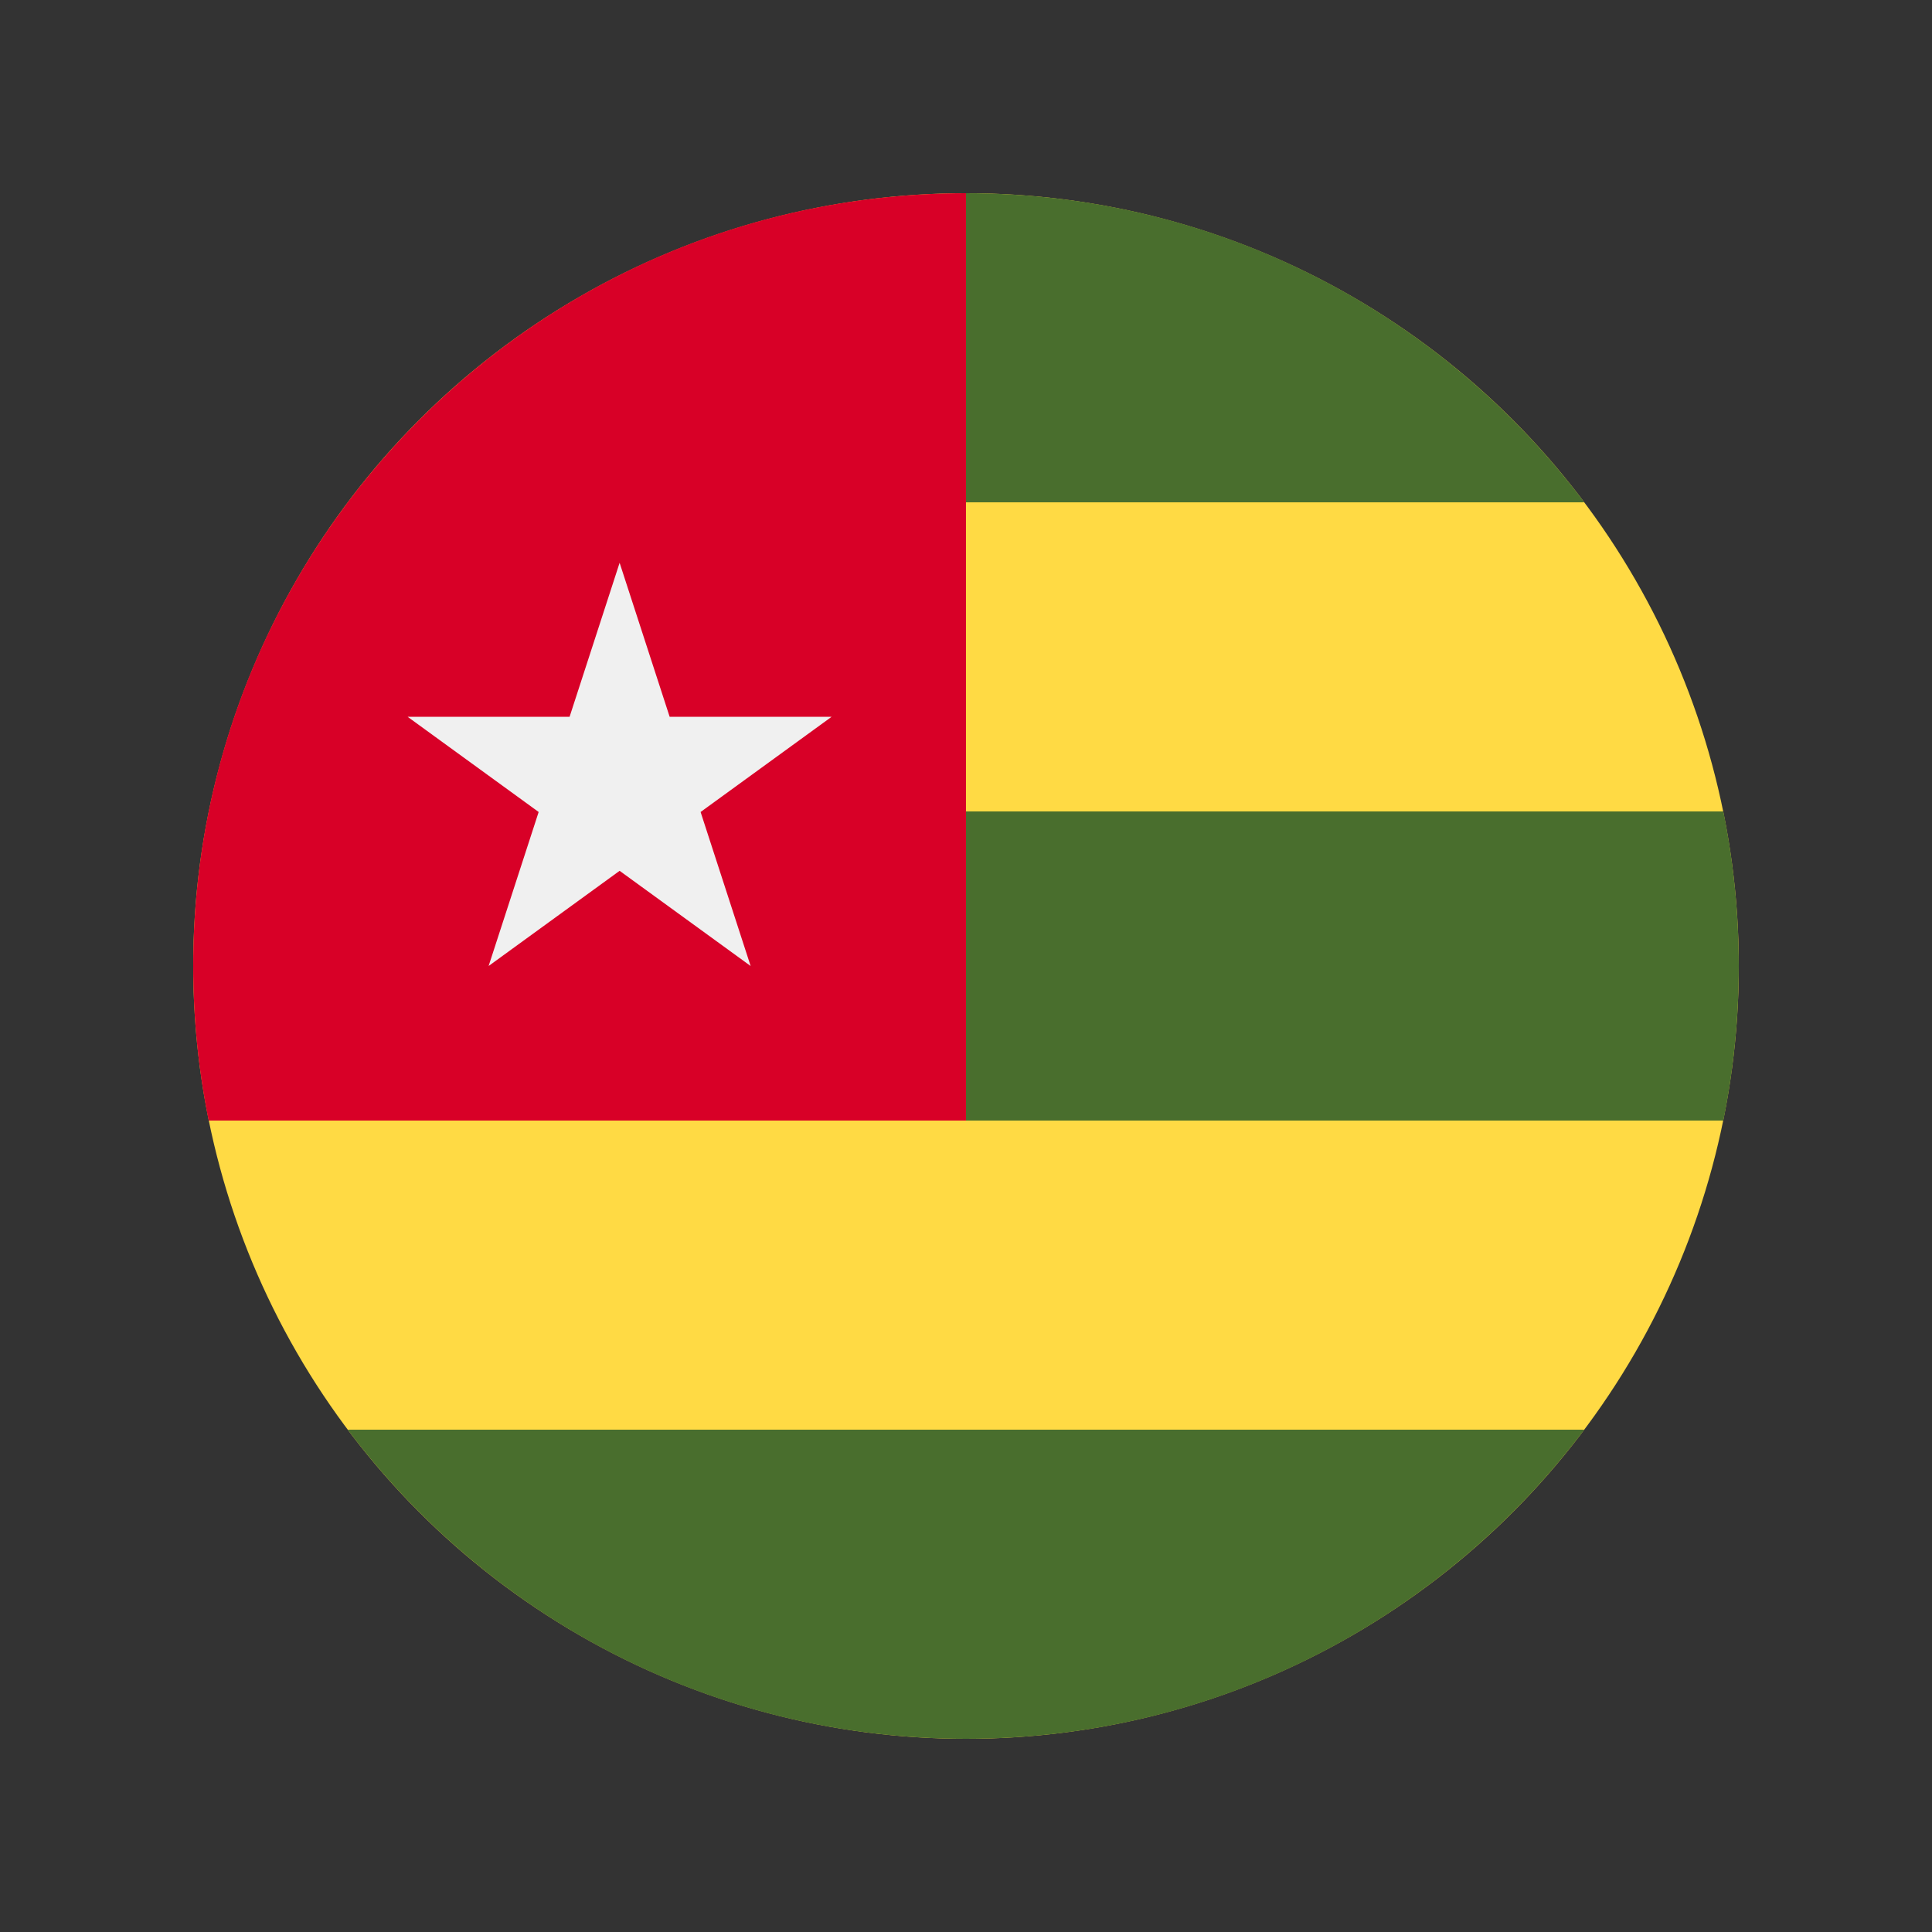 <svg width="100" height="100" id="Layer_1" enable-background="new 0 0 512 512" viewBox="-64 -64 640 640" xmlns="http://www.w3.org/2000/svg"><rect x="-64" y="-64" width="640" height="640" fill="#333333" stroke="none"/><circle cx="256" cy="256" fill="#ffda44" r="256"/><g fill="#496e2d"><path d="m256 0c-.186.002-11.13 102.4-11.13 102.4h215.942c-46.705-62.177-121.06-102.4-204.812-102.4z"/><path d="m256 512c83.752 0 158.107-40.223 204.811-102.4h-409.622c46.704 62.177 121.059 102.4 204.811 102.4z"/><path d="m506.874 204.8h-262.004l11.13 102.4h250.874c3.36-16.543 5.126-33.665 5.126-51.2s-1.768-34.657-5.126-51.2z"/></g><path d="m256 307.2c0-53.426 0-247.096 0-307.2-141.384 0-256 114.616-256 256 0 17.535 1.768 34.657 5.126 51.2z" fill="#d80027"/><path d="m141.257 122.435 16.576 51.015h53.645l-43.397 31.533 16.574 51.017-43.398-31.53-43.398 31.53 16.577-51.017-43.397-31.533h53.643z" fill="#f0f0f0"/><g/><g/><g/><g/><g/><g/><g/><g/><g/><g/><g/><g/><g/><g/><g/></svg>